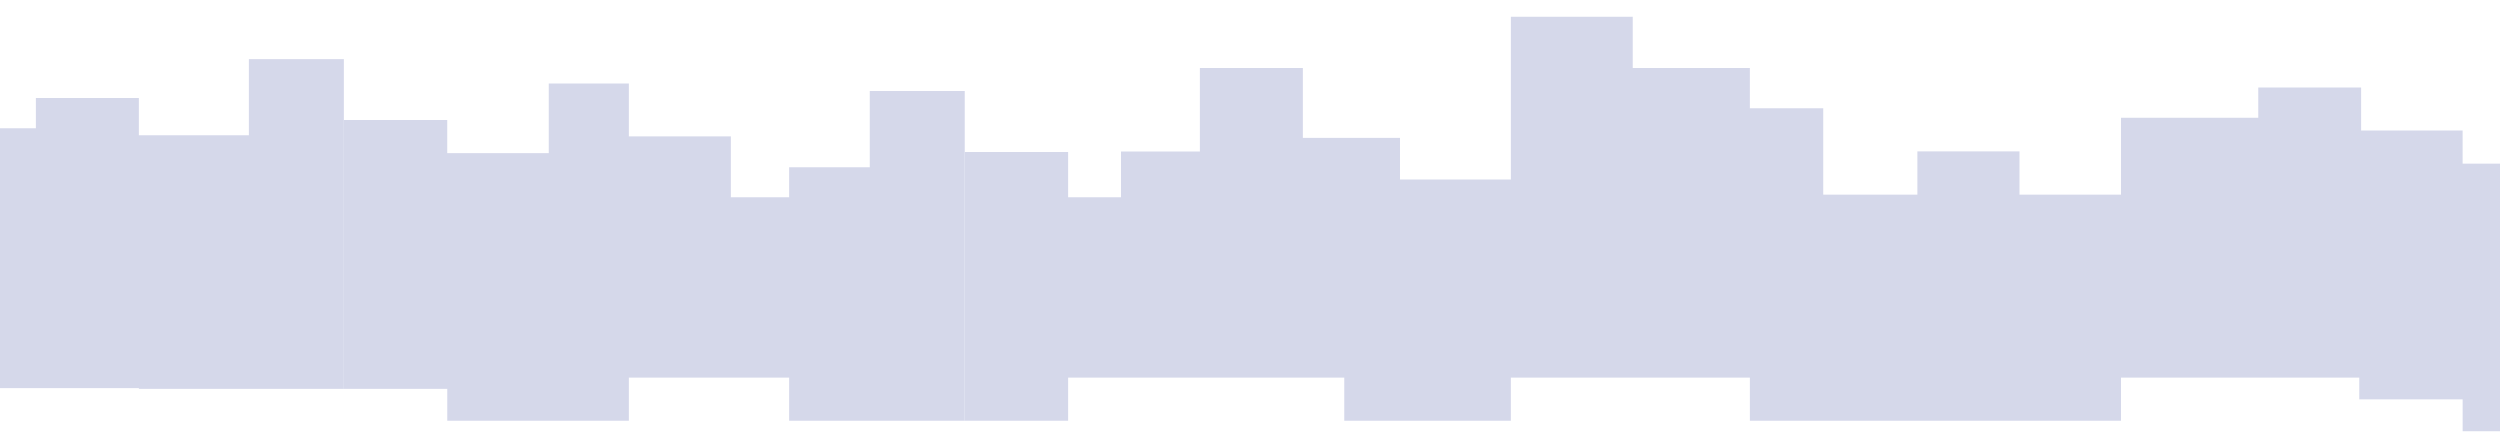 <?xml version="1.0" encoding="utf-8"?>
<svg version="1.1" xmlns="http://www.w3.org/2000/svg" xmlns:xlink="http://www.w3.org/1999/xlink" x="0" y="0"
	 viewBox="0 0 2000 350" width="2000" height="350" xml:space="preserve">
<g style="opacity:0.5;">
	<polygon style="fill:#ACB2D6;" points="695.8,133.8 631.3,133.8 631.3,157.8 584.7,157.8 584.7,109.1 503.1,109.1 503.1,66.8
		439,66.8 439,122.5 357.8,122.5 357.8,96 275.1,96 275.1,311.1 357.8,311.1 357.8,336.6 439,336.6 503.1,336.6 503.1,302.1
		584.7,302.1 631.3,302.1 631.3,336.6 695.8,336.6 704.6,336.6 771.8,336.6 771.8,72.8 695.8,72.8 	"/>
	<polygon style="fill:#ACB2D6;" points="199.1,108.2 111.1,108.2 111.1,78.4 28.7,78.4 28.7,102.6 0,102.6 0,310.5 28.7,310.5
		30.1,310.5 111.1,310.5 111.1,311.1 199.1,311.1 207.9,311.1 275.1,311.1 275.1,47.3 199.1,47.3 	"/>
	<polygon style="fill:#ACB2D6;" points="1970.1,130.9 1970.1,104.4 1888.9,104.4 1888.9,70 1806.6,70 1806.6,94.2 1696.8,94.2
		1696.8,155.7 1615.6,155.7 1615.6,121.1 1533.9,121.1 1533.9,155.7 1458.6,155.7 1458.6,86.6 1399.9,86.6 1399.9,54.4 1306.2,54.4
		1306.2,13.4 1208.7,13.4 1208.7,143.6 1120,143.6 1120,110.3 1042.3,110.3 1042.3,54.4 959.9,54.4 959.9,121.2 896.8,121.2
		896.8,157.8 854.5,157.8 854.5,121.6 771.8,121.6 771.8,336.6 854.5,336.6 854.5,302.1 896.8,302.1 959.9,302.1 960.9,302.1
		961.3,302.1 1037.3,302.1 1042.3,302.1 1075.4,302.1 1075.4,336.6 1208.7,336.6 1208.7,302.1 1305.8,302.1 1306.2,302.1
		1399.9,302.1 1399.9,336.6 1533.9,336.6 1556.9,336.6 1615.6,336.6 1696.8,336.6 1696.8,302.1 1806.6,302.1 1808,302.1
		1887.4,302.1 1887.4,319.5 1970.1,319.5 1970.1,345 2000,345 2000,130.9 	"/>
</g>
</svg>

